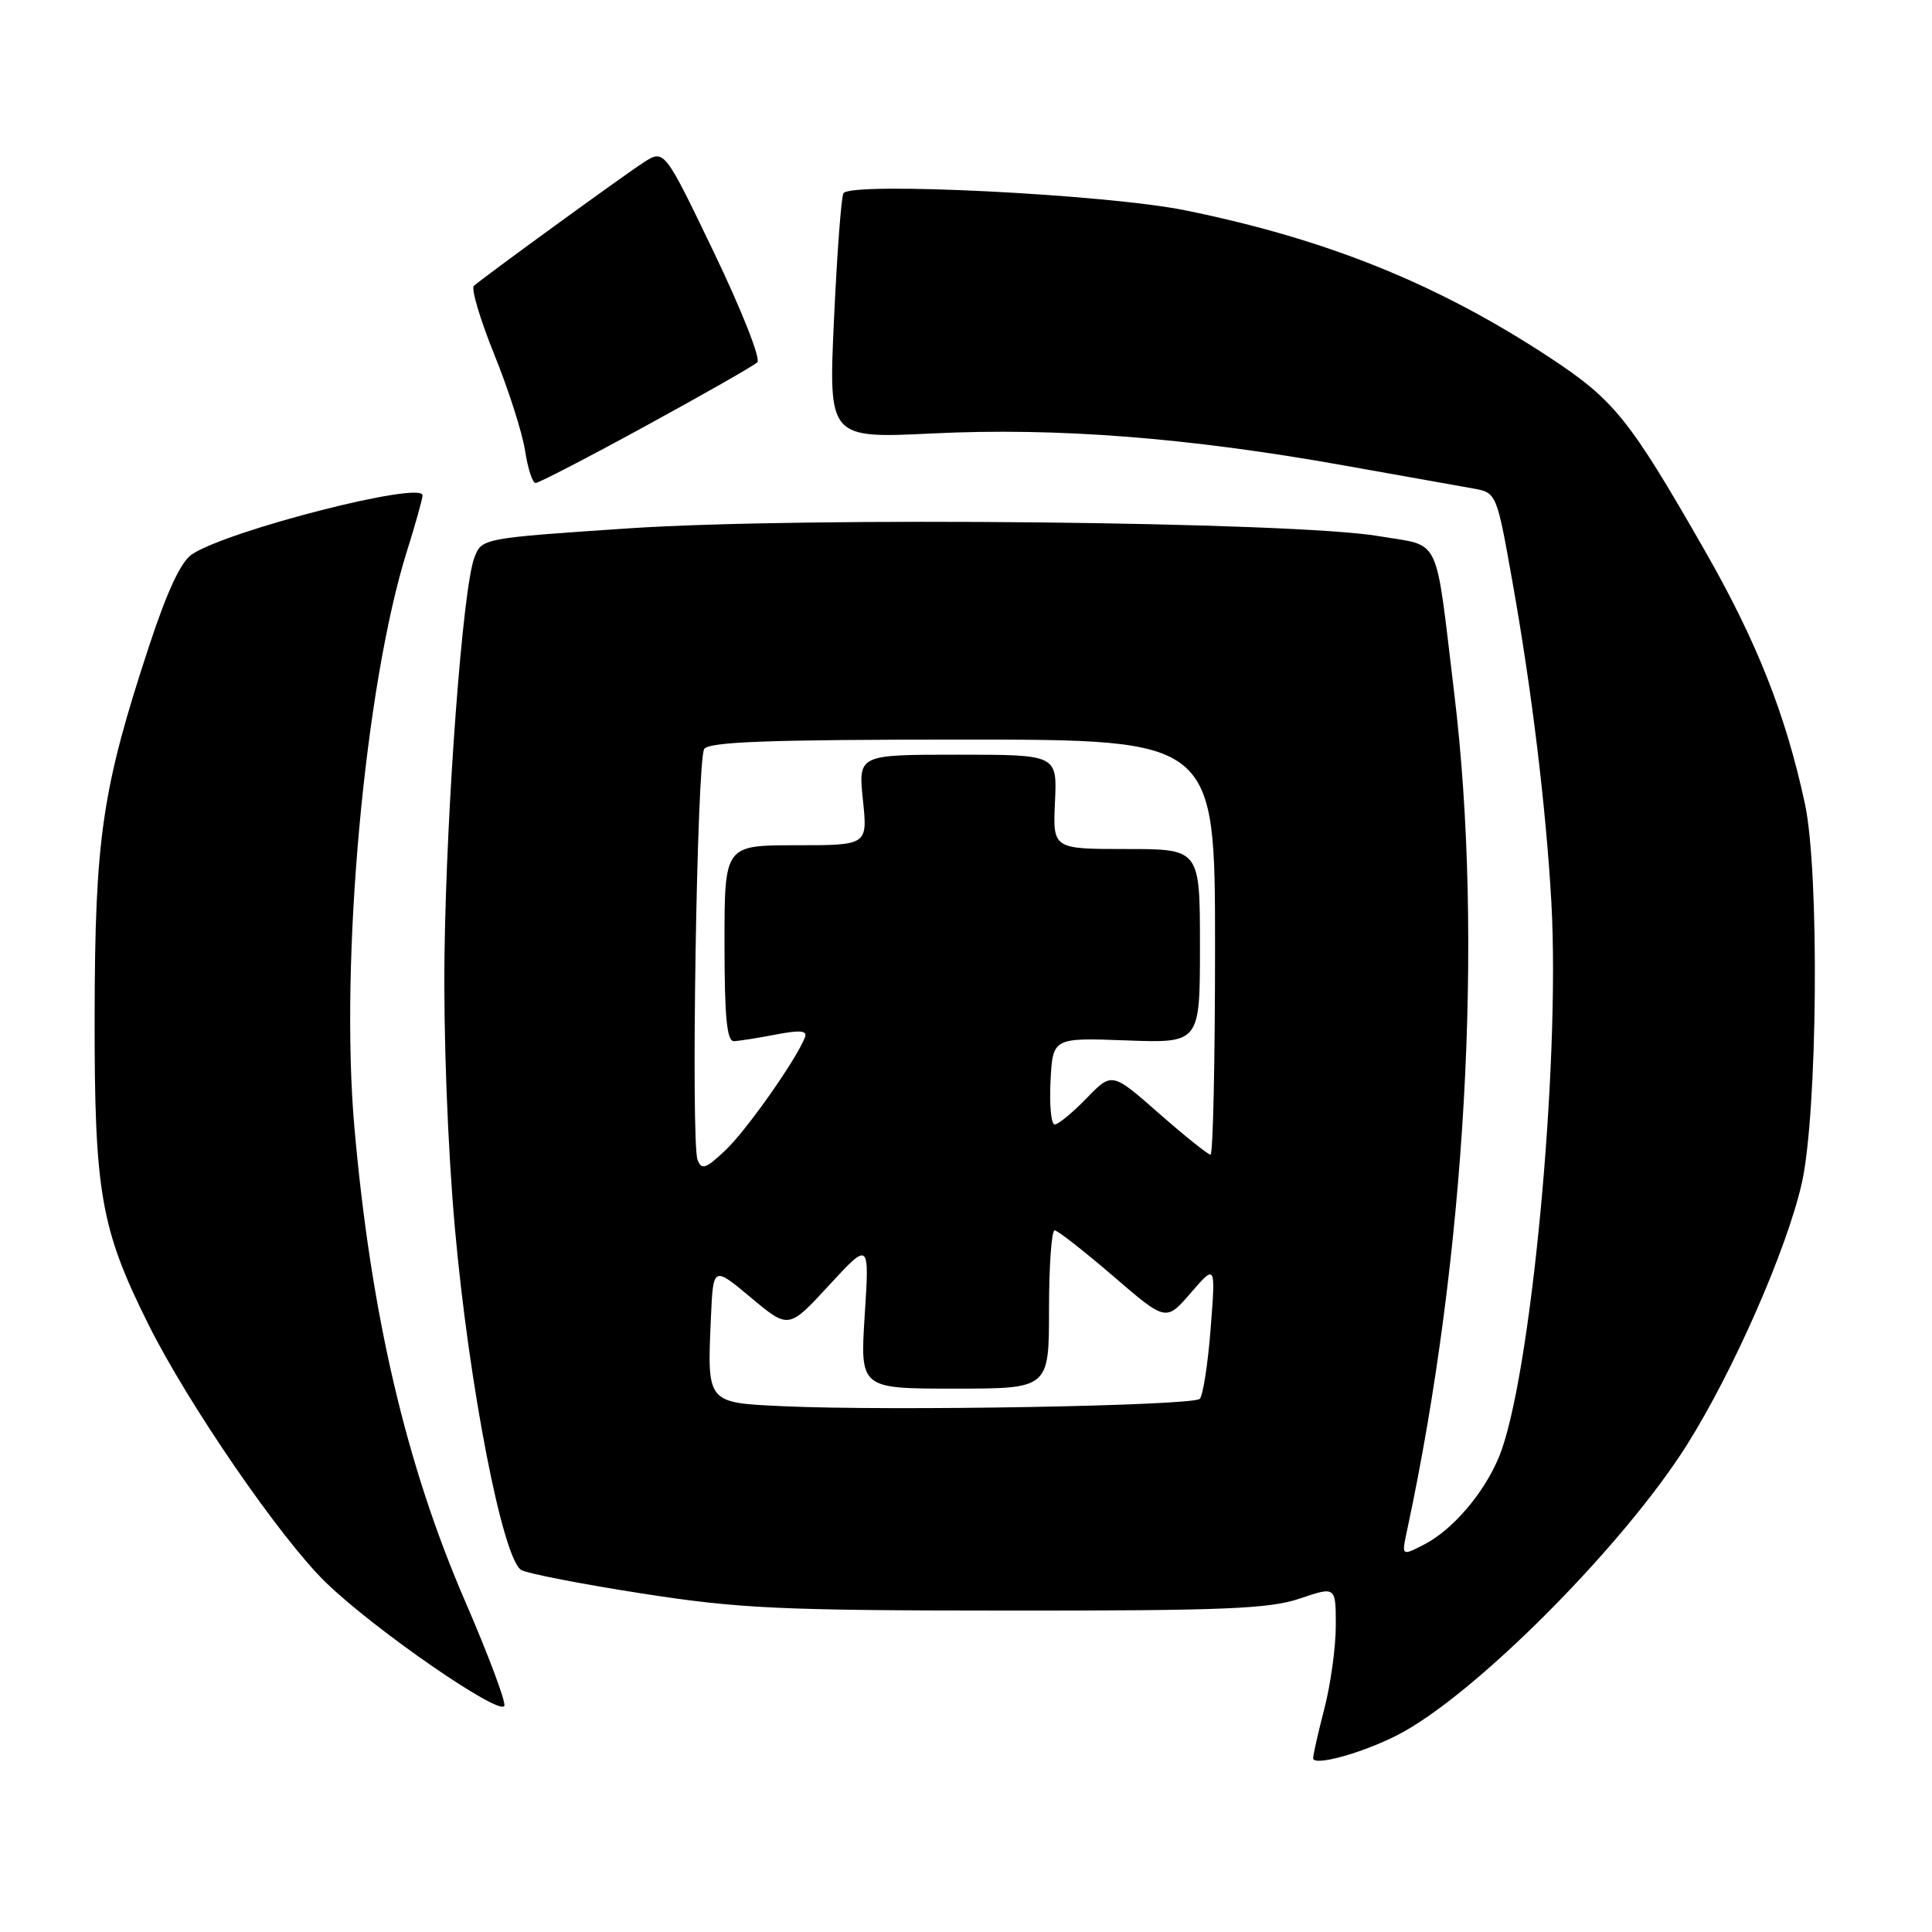 <?xml version="1.0" encoding="UTF-8" standalone="no"?>
<!DOCTYPE svg PUBLIC "-//W3C//DTD SVG 1.1//EN" "http://www.w3.org/Graphics/SVG/1.1/DTD/svg11.dtd" >
<svg xmlns="http://www.w3.org/2000/svg" xmlns:xlink="http://www.w3.org/1999/xlink" version="1.1" viewBox="0 0 256 256">
 <g >
 <path fill="currentColor"
d=" M 185.14 229.92 C 195.21 224.80 215.10 204.86 223.56 191.40 C 229.71 181.61 236.75 165.56 238.74 156.81 C 240.84 147.56 241.11 115.53 239.16 106.50 C 236.61 94.65 232.78 84.97 225.83 72.84 C 215.86 55.43 213.88 52.98 205.20 47.28 C 190.41 37.58 175.80 31.69 157.10 27.88 C 146.64 25.74 112.69 24.05 111.76 25.61 C 111.47 26.10 110.91 33.61 110.51 42.30 C 109.78 58.10 109.78 58.10 123.64 57.43 C 140.01 56.63 157.48 57.99 178.00 61.66 C 185.97 63.08 193.72 64.47 195.22 64.73 C 198.29 65.28 198.32 65.35 200.39 77.00 C 202.96 91.39 204.85 106.95 205.56 119.50 C 206.78 141.09 202.81 183.06 198.59 193.13 C 196.59 197.91 192.49 202.69 188.74 204.64 C 185.71 206.20 185.71 206.20 186.43 202.85 C 194.23 166.48 196.61 124.35 192.71 92.00 C 190.10 70.40 191.09 72.48 182.70 71.04 C 171.44 69.12 106.60 68.45 83.28 70.01 C 63.83 71.32 63.83 71.32 62.85 73.91 C 61.32 77.92 59.17 106.58 58.90 126.50 C 58.75 137.09 59.32 151.98 60.27 162.67 C 62.14 183.64 66.63 206.73 69.10 208.05 C 69.98 208.52 77.18 209.92 85.10 211.15 C 97.90 213.14 103.29 213.40 133.50 213.41 C 162.24 213.43 168.23 213.18 172.25 211.81 C 177.00 210.20 177.00 210.20 177.00 215.39 C 177.00 218.24 176.32 223.17 175.50 226.34 C 174.68 229.51 174.00 232.49 174.00 232.97 C 174.00 234.08 180.42 232.33 185.14 229.92 Z  M 61.66 212.24 C 53.81 194.12 49.15 174.19 46.96 149.38 C 45.01 127.30 48.34 90.80 53.93 73.00 C 55.06 69.42 55.98 66.11 55.99 65.64 C 56.02 63.68 30.34 70.24 25.46 73.43 C 23.98 74.40 22.16 78.29 19.73 85.68 C 13.54 104.49 12.58 111.02 12.54 134.50 C 12.50 158.05 13.33 162.78 19.67 175.50 C 24.93 186.06 37.16 203.85 43.17 209.68 C 49.60 215.93 66.34 227.49 66.83 226.02 C 67.02 225.45 64.69 219.24 61.66 212.24 Z  M 85.61 56.41 C 93.25 52.24 99.88 48.46 100.35 48.01 C 100.83 47.56 98.24 41.02 94.61 33.47 C 88.02 19.76 88.02 19.76 85.26 21.54 C 82.50 23.33 64.13 36.69 62.79 37.88 C 62.40 38.23 63.62 42.34 65.51 47.01 C 67.40 51.68 69.23 57.41 69.58 59.75 C 69.94 62.09 70.56 64.00 70.97 64.00 C 71.38 64.00 77.97 60.59 85.61 56.41 Z  M 103.76 186.33 C 93.60 185.86 93.70 185.98 94.20 174.61 C 94.50 167.76 94.50 167.76 99.50 171.94 C 104.50 176.12 104.50 176.12 109.85 170.31 C 115.21 164.50 115.21 164.50 114.58 174.25 C 113.96 184.00 113.96 184.00 126.48 184.00 C 139.00 184.00 139.00 184.00 139.00 173.50 C 139.00 167.72 139.34 163.01 139.75 163.03 C 140.16 163.05 143.65 165.78 147.50 169.09 C 154.50 175.12 154.50 175.12 157.79 171.31 C 161.08 167.50 161.08 167.50 160.42 176.00 C 160.06 180.68 159.41 184.88 158.98 185.35 C 158.13 186.28 118.01 186.99 103.76 186.33 Z  M 92.43 153.68 C 91.53 151.32 92.34 100.74 93.31 99.25 C 93.93 98.29 101.90 98.00 127.56 98.00 C 161.00 98.00 161.00 98.00 161.00 125.50 C 161.00 140.62 160.73 153.00 160.40 153.00 C 160.08 153.00 157.00 150.54 153.57 147.53 C 147.34 142.05 147.34 142.05 143.97 145.53 C 142.12 147.44 140.22 149.00 139.75 149.00 C 139.28 149.00 139.04 146.41 139.20 143.25 C 139.50 137.50 139.50 137.50 149.25 137.86 C 159.00 138.22 159.00 138.22 159.00 125.36 C 159.00 112.50 159.00 112.50 149.25 112.50 C 139.50 112.50 139.50 112.50 139.79 106.25 C 140.08 100.00 140.08 100.00 126.90 100.00 C 113.72 100.00 113.72 100.00 114.34 106.00 C 114.97 112.00 114.97 112.00 105.48 112.00 C 96.00 112.00 96.00 112.00 96.00 125.00 C 96.00 134.76 96.31 137.99 97.25 137.96 C 97.94 137.93 100.44 137.54 102.81 137.08 C 106.04 136.46 107.00 136.55 106.66 137.45 C 105.53 140.38 98.93 149.76 96.13 152.41 C 93.52 154.88 92.96 155.07 92.43 153.68 Z "/>
</g>
</svg>